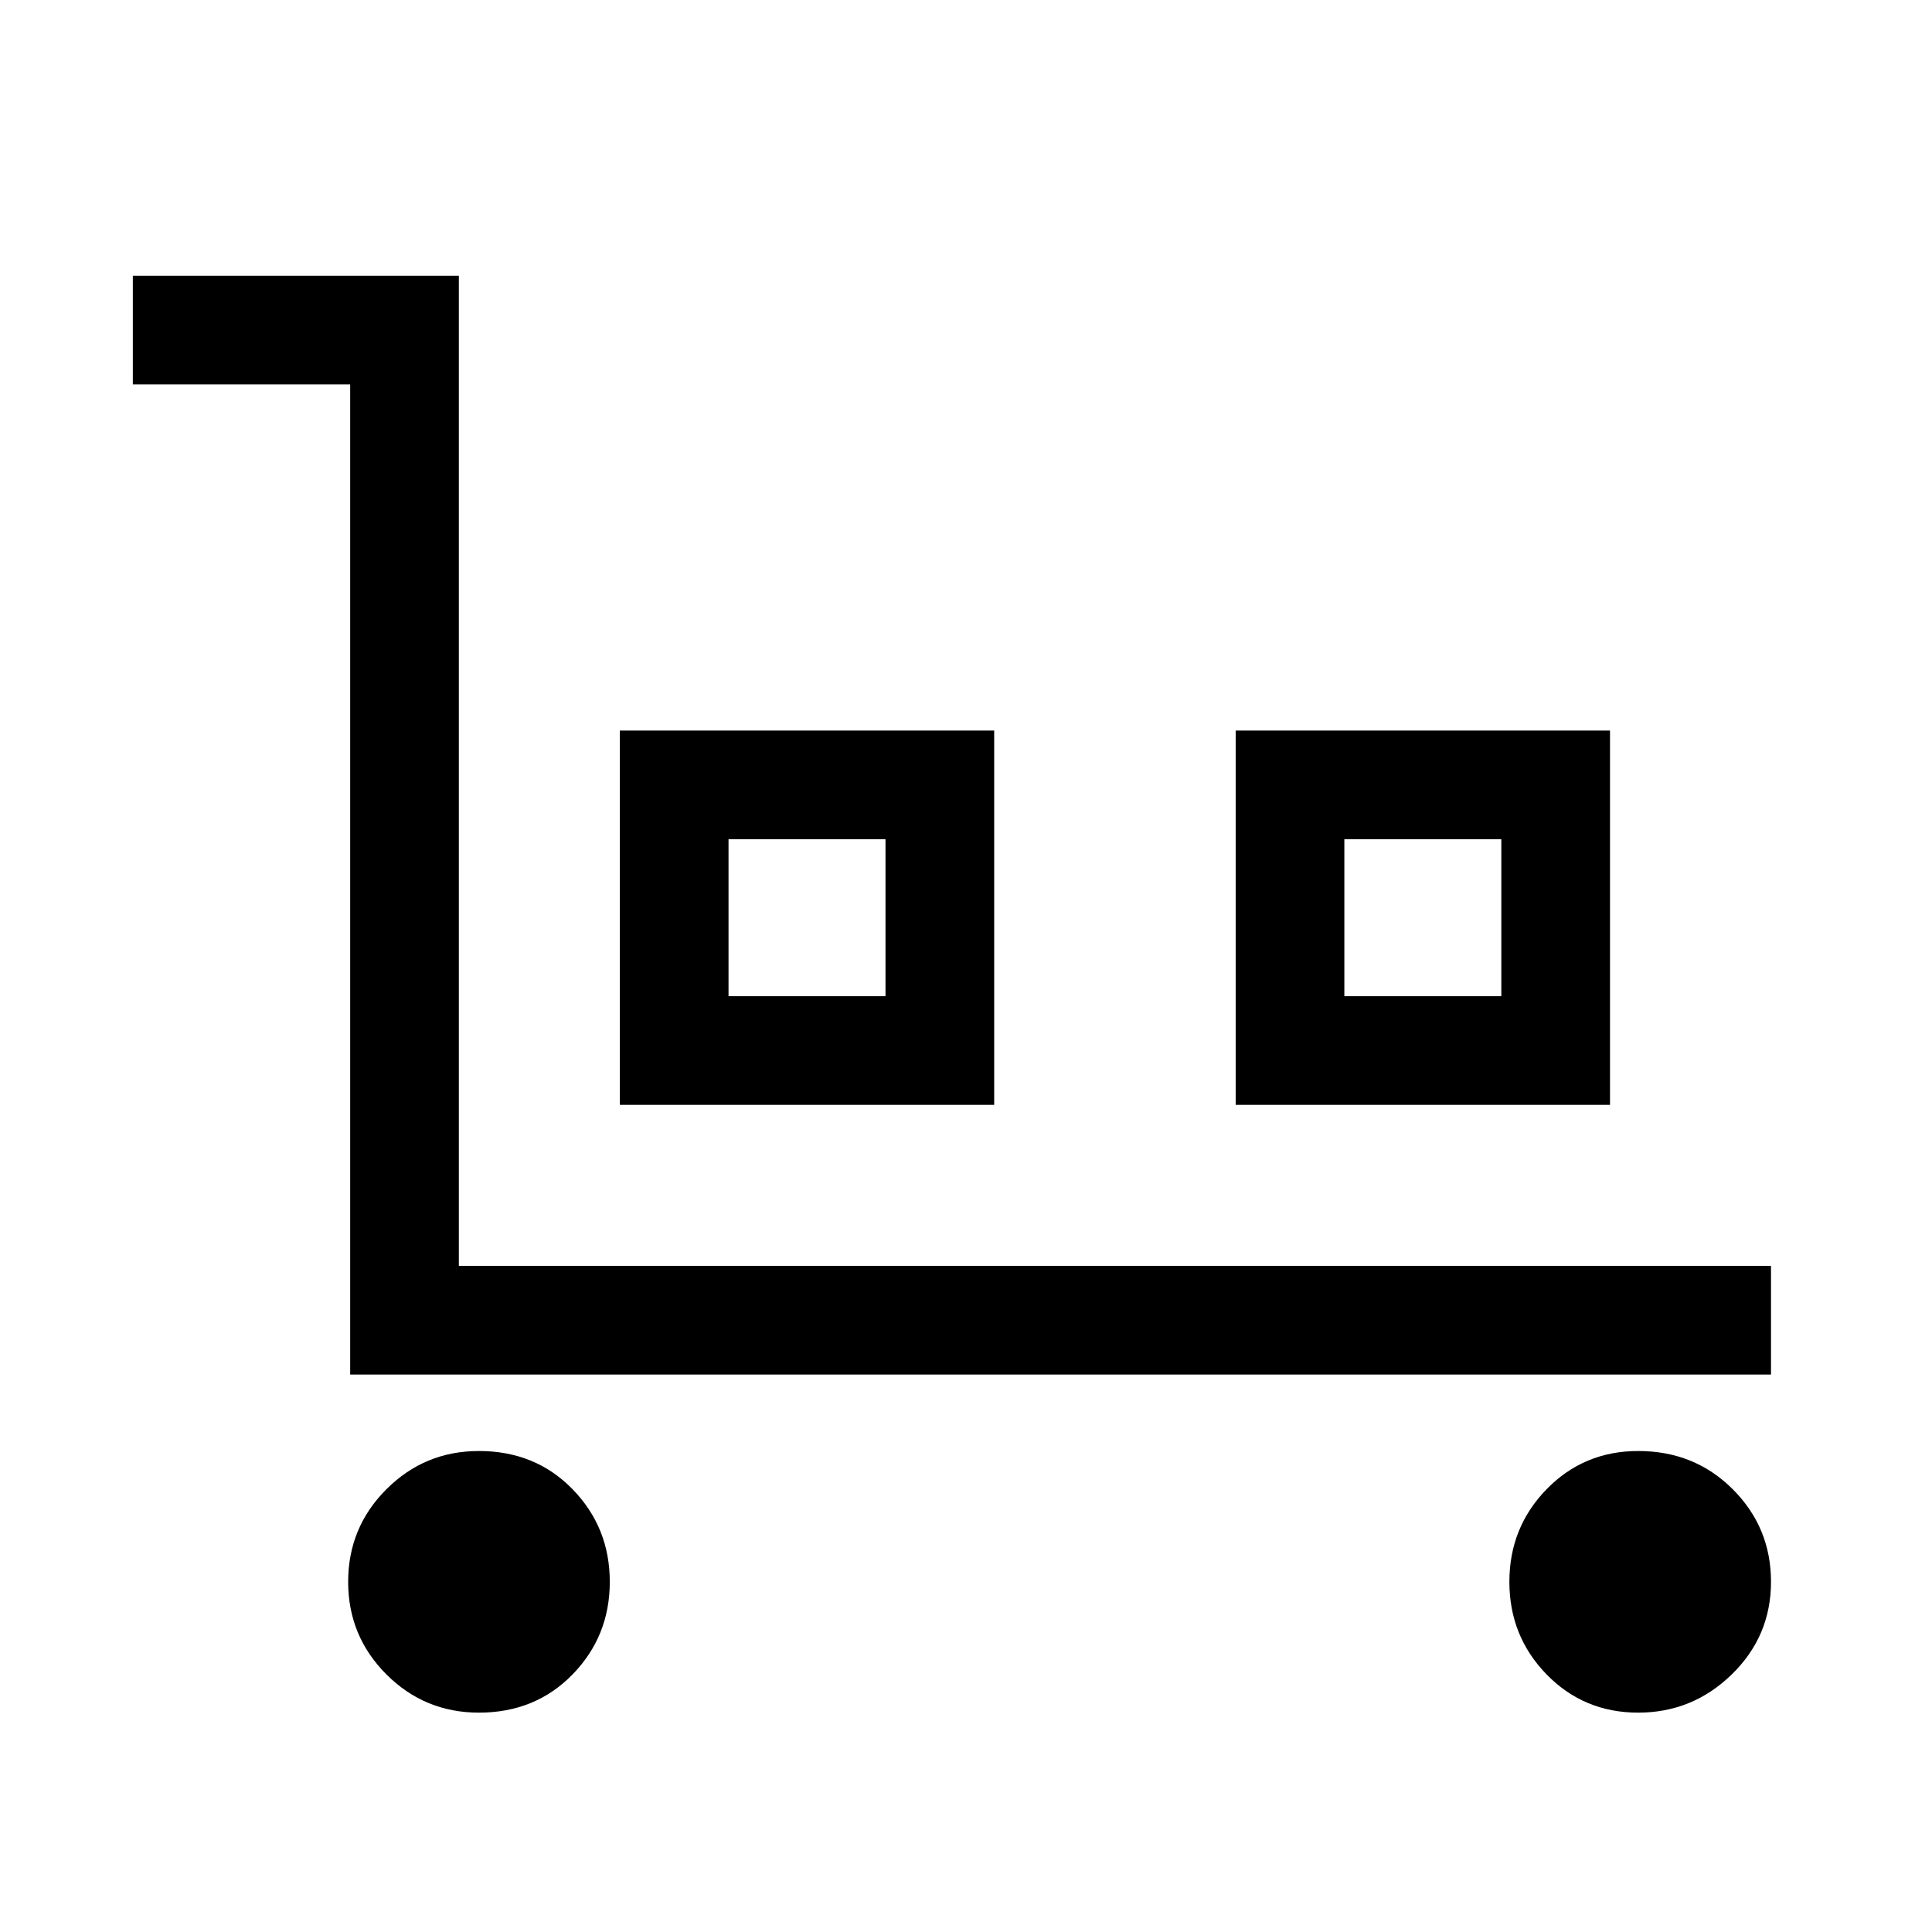 <svg xmlns="http://www.w3.org/2000/svg" height="24" width="24"><path d="M4.35 17.075v-12.3h-2.7v-1.35H5.7v12.3H22v1.35Zm1.6 4.2q-.675 0-1.15-.475-.475-.475-.475-1.15 0-.675.475-1.15.475-.475 1.15-.475.7 0 1.163.475.462.475.462 1.15 0 .675-.462 1.15-.463.475-1.163.475Zm1.75-7.55v-4.65h4.65v4.65Zm1.35-1.35H11v-1.95H9.05Zm6.3 1.35v-4.65H20v4.65Zm1.35-1.35h1.95v-1.95H16.7Zm3.65 8.9q-.675 0-1.138-.475-.462-.475-.462-1.15 0-.675.462-1.15.463-.475 1.138-.475.7 0 1.175.475.475.475.475 1.15 0 .675-.487 1.15-.488.475-1.163.475Zm-11.3-8.9H11Zm7.65 0h1.95Z"/></svg>